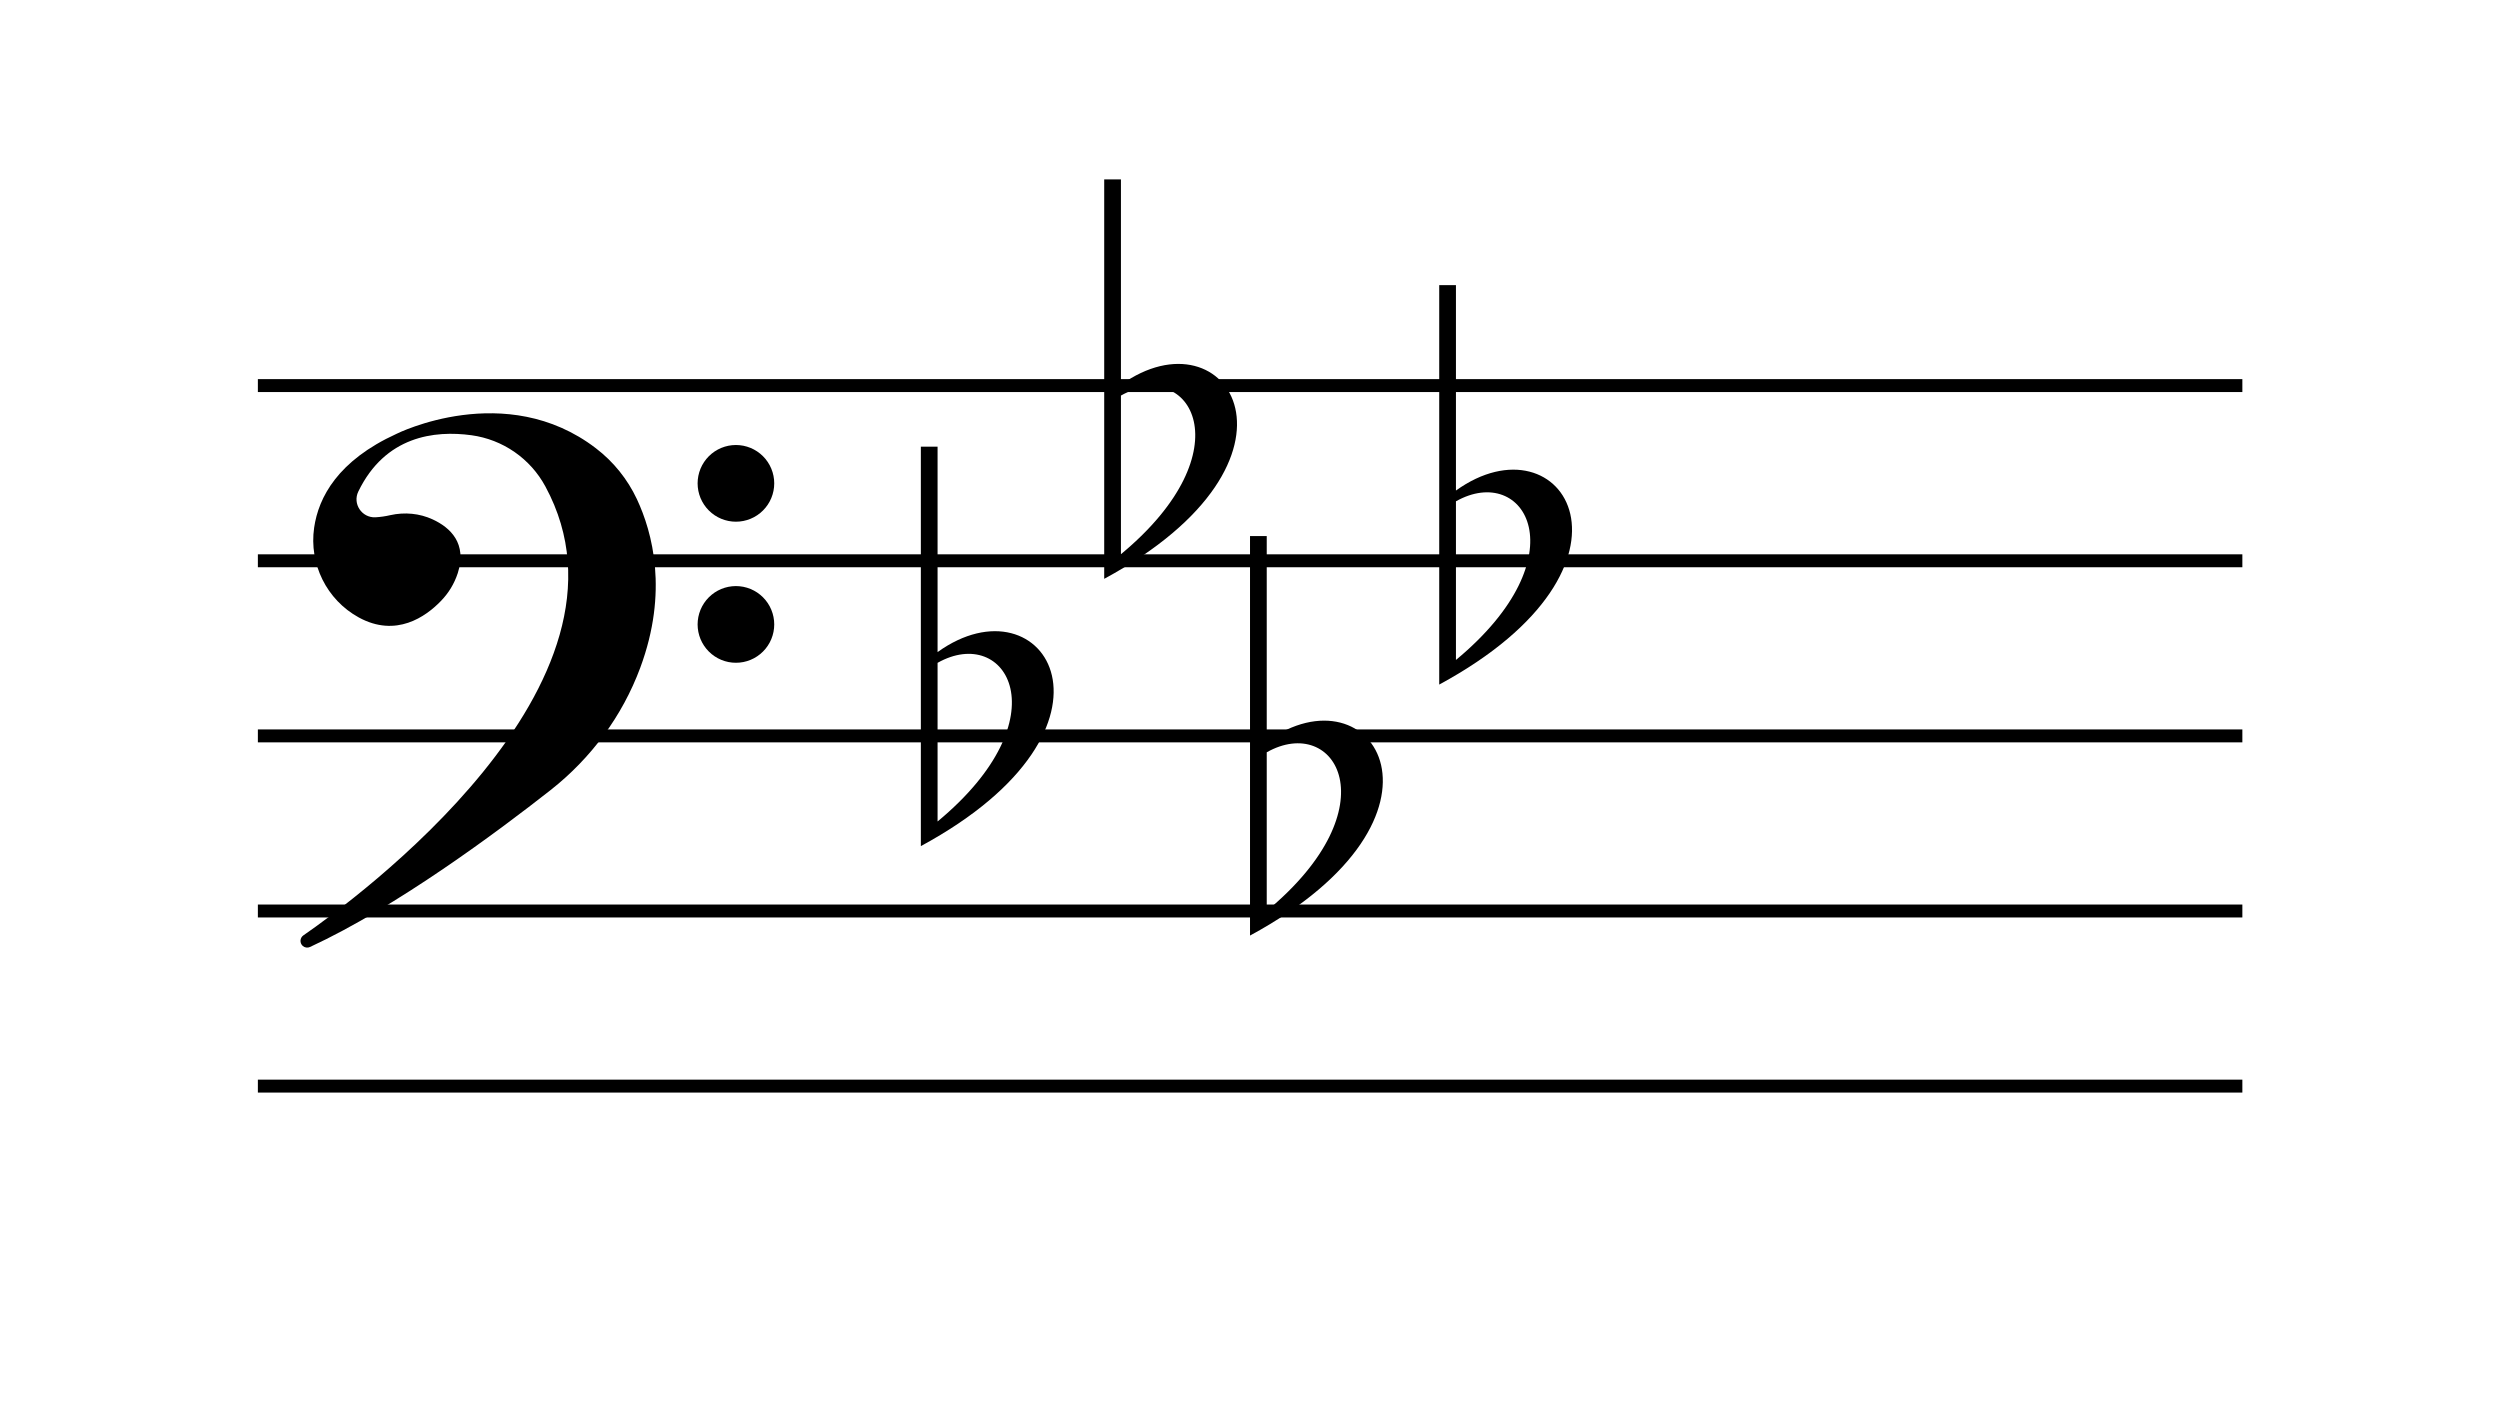 <svg xmlns="http://www.w3.org/2000/svg" xmlns:xlink="http://www.w3.org/1999/xlink" width="1920" zoomAndPan="magnify" viewBox="0 0 1440 810" height="1080" preserveAspectRatio="xMidYMid meet" version="1.0"><defs><clipPath id="2f0e7efb8e"><path d="M 530.402 257.105 L 607 257.105 L 607 487.355 L 530.402 487.355 Z M 530.402 257.105 " clip-rule="nonzero"/></clipPath><clipPath id="1bac8f4f8d"><path d="M 636.02 103.156 L 713 103.156 L 713 333.406 L 636.02 333.406 Z M 636.02 103.156 " clip-rule="nonzero"/></clipPath><clipPath id="2aacfe3347"><path d="M 720 308.629 L 797 308.629 L 797 538.879 L 720 538.879 Z M 720 308.629 " clip-rule="nonzero"/></clipPath><clipPath id="bae97c535d"><path d="M 828.984 164.062 L 906 164.062 L 906 394.312 L 828.984 394.312 Z M 828.984 164.062 " clip-rule="nonzero"/></clipPath><clipPath id="69d142c0ca"><path d="M 401 256 L 445.992 256 L 445.992 301 L 401 301 Z M 401 256 " clip-rule="nonzero"/></clipPath><clipPath id="42530b2402"><path d="M 401 337 L 445.992 337 L 445.992 382 L 401 382 Z M 401 337 " clip-rule="nonzero"/></clipPath></defs><path stroke-linecap="butt" transform="matrix(0.677, 0, 0, 0.677, 148.534, 218.373)" fill="none" stroke-linejoin="miter" d="M 0.001 5.502 L 1688.428 5.502 " stroke="#000000" stroke-width="11" stroke-opacity="1" stroke-miterlimit="4"/><path stroke-linecap="butt" transform="matrix(0.677, 0, 0, 0.677, 148.534, 319.29)" fill="none" stroke-linejoin="miter" d="M 0.001 5.497 L 1688.428 5.497 " stroke="#000000" stroke-width="11" stroke-opacity="1" stroke-miterlimit="4"/><path stroke-linecap="butt" transform="matrix(0.677, 0, 0, 0.677, 148.534, 420.152)" fill="none" stroke-linejoin="miter" d="M 0.001 5.5 L 1688.428 5.5 " stroke="#000000" stroke-width="11" stroke-opacity="1" stroke-miterlimit="4"/><path stroke-linecap="butt" transform="matrix(0.677, 0, 0, 0.677, 148.534, 521.013)" fill="none" stroke-linejoin="miter" d="M 0.001 5.498 L 1688.428 5.498 " stroke="#000000" stroke-width="11" stroke-opacity="1" stroke-miterlimit="4"/><path stroke-linecap="butt" transform="matrix(0.677, 0, 0, 0.677, 148.534, 621.874)" fill="none" stroke-linejoin="miter" d="M 0.001 5.501 L 1688.428 5.501 " stroke="#000000" stroke-width="11" stroke-opacity="1" stroke-miterlimit="4"/><g clip-path="url(#2f0e7efb8e)"><path fill="#000000" d="M 540.043 473.176 L 540.043 381.793 C 579.77 359.387 612.203 413.371 540.043 473.176 Z M 540.043 375.598 L 540.043 257.27 L 530.41 257.27 L 530.41 487.359 C 657.141 418.707 601.789 331.27 540.043 375.598 " fill-opacity="1" fill-rule="nonzero"/></g><g clip-path="url(#1bac8f4f8d)"><path fill="#000000" d="M 645.66 319.227 L 645.66 227.844 C 685.387 205.438 717.82 259.418 645.66 319.227 Z M 645.66 221.648 L 645.66 103.32 L 636.023 103.32 L 636.023 333.41 C 762.754 264.754 707.406 177.32 645.66 221.648 " fill-opacity="1" fill-rule="nonzero"/></g><g clip-path="url(#2aacfe3347)"><path fill="#000000" d="M 729.641 524.699 L 729.641 433.316 C 769.367 410.91 801.801 464.895 729.641 524.699 Z M 729.641 427.121 L 729.641 308.793 L 720.008 308.793 L 720.008 538.883 C 846.738 470.227 791.387 382.793 729.641 427.121 " fill-opacity="1" fill-rule="nonzero"/></g><g clip-path="url(#bae97c535d)"><path fill="#000000" d="M 838.625 380.137 L 838.625 288.754 C 878.352 266.348 910.785 320.328 838.625 380.137 Z M 838.625 282.555 L 838.625 164.227 L 828.992 164.227 L 828.992 394.316 C 955.723 325.664 900.371 238.227 838.625 282.555 " fill-opacity="1" fill-rule="nonzero"/></g><path fill="#000000" d="M 174.75 538.773 C 203.691 518.785 375.59 393.609 314.145 280.211 C 313.078 278.238 311.902 276.332 310.617 274.5 C 309.328 272.664 307.938 270.914 306.445 269.242 C 304.949 267.57 303.363 265.992 301.684 264.512 C 300.008 263.027 298.246 261.645 296.406 260.367 C 294.566 259.09 292.656 257.926 290.68 256.871 C 288.699 255.82 286.668 254.887 284.582 254.074 C 282.496 253.258 280.367 252.57 278.199 252.008 C 276.031 251.445 273.836 251.008 271.617 250.703 C 250.305 247.789 221.91 251.141 206.395 283.105 C 202.965 290.172 208.379 298.309 216.223 297.965 C 219.129 297.801 222.004 297.387 224.84 296.723 C 233.047 294.895 241.648 295.66 249.273 299.203 C 259.297 303.859 269.211 312.914 263.668 330.141 C 261.637 336.324 258.336 341.73 253.77 346.367 C 245.293 355.086 228.188 367.457 206.633 355.637 C 188.16 345.508 177.926 324.797 180.945 303.93 C 183.473 286.453 194.566 265.332 228.438 249.867 C 228.438 249.867 291.297 218.371 343.242 258.207 C 348.297 262.074 352.82 266.484 356.812 271.441 C 360.805 276.398 364.152 281.758 366.859 287.52 C 375.816 306.668 385.043 340.797 368.797 384.586 C 358.469 412.43 340.445 436.758 317.113 455.102 C 286.781 478.949 228.527 522.336 178.57 545.461 C 178.23 545.621 177.871 545.727 177.496 545.781 C 177.121 545.836 176.746 545.832 176.375 545.777 C 176 545.723 175.641 545.613 175.301 545.453 C 174.957 545.289 174.645 545.086 174.363 544.832 C 174.148 544.637 173.953 544.418 173.785 544.18 C 173.617 543.941 173.48 543.688 173.371 543.418 C 173.258 543.145 173.18 542.867 173.133 542.578 C 173.086 542.289 173.07 542 173.09 541.711 C 173.109 541.418 173.16 541.133 173.242 540.852 C 173.324 540.57 173.438 540.305 173.582 540.051 C 173.727 539.797 173.898 539.562 174.094 539.344 C 174.289 539.129 174.508 538.938 174.75 538.773 Z M 174.75 538.773 " fill-opacity="1" fill-rule="nonzero"/><g clip-path="url(#69d142c0ca)"><path fill="#000000" d="M 445.957 278.41 C 445.957 279.133 445.922 279.855 445.852 280.574 C 445.777 281.297 445.672 282.012 445.531 282.719 C 445.391 283.43 445.215 284.129 445.004 284.824 C 444.797 285.516 444.555 286.195 444.277 286.863 C 444 287.531 443.691 288.184 443.352 288.824 C 443.008 289.461 442.637 290.082 442.238 290.684 C 441.836 291.285 441.406 291.863 440.945 292.422 C 440.488 292.98 440.004 293.52 439.492 294.027 C 438.98 294.539 438.445 295.027 437.887 295.484 C 437.328 295.945 436.75 296.375 436.148 296.777 C 435.547 297.18 434.93 297.551 434.293 297.891 C 433.652 298.23 433 298.539 432.332 298.816 C 431.664 299.094 430.984 299.336 430.293 299.547 C 429.602 299.758 428.902 299.934 428.195 300.074 C 427.484 300.215 426.77 300.32 426.051 300.391 C 425.332 300.465 424.613 300.5 423.891 300.5 C 423.168 300.5 422.445 300.465 421.727 300.391 C 421.008 300.32 420.293 300.215 419.582 300.074 C 418.875 299.934 418.176 299.758 417.484 299.547 C 416.793 299.336 416.113 299.094 415.445 298.816 C 414.777 298.539 414.125 298.23 413.488 297.891 C 412.848 297.551 412.23 297.18 411.629 296.777 C 411.027 296.375 410.449 295.945 409.891 295.484 C 409.332 295.027 408.797 294.539 408.285 294.027 C 407.773 293.52 407.289 292.98 406.832 292.422 C 406.371 291.863 405.941 291.285 405.543 290.684 C 405.141 290.082 404.77 289.461 404.43 288.824 C 404.086 288.184 403.777 287.531 403.5 286.863 C 403.227 286.195 402.98 285.516 402.773 284.824 C 402.562 284.129 402.387 283.43 402.246 282.719 C 402.105 282.012 402 281.297 401.93 280.574 C 401.859 279.855 401.82 279.133 401.82 278.41 C 401.82 277.688 401.859 276.965 401.93 276.246 C 402 275.527 402.105 274.812 402.246 274.102 C 402.387 273.391 402.562 272.691 402.773 272 C 402.98 271.309 403.227 270.625 403.5 269.957 C 403.777 269.289 404.086 268.637 404.426 268 C 404.77 267.359 405.141 266.742 405.543 266.141 C 405.941 265.539 406.371 264.957 406.832 264.398 C 407.289 263.84 407.773 263.305 408.285 262.793 C 408.797 262.281 409.332 261.797 409.891 261.336 C 410.449 260.879 411.027 260.449 411.629 260.047 C 412.23 259.645 412.848 259.273 413.488 258.93 C 414.125 258.59 414.777 258.281 415.445 258.004 C 416.113 257.727 416.793 257.484 417.484 257.273 C 418.176 257.062 418.875 256.891 419.582 256.746 C 420.293 256.605 421.008 256.5 421.727 256.43 C 422.445 256.359 423.168 256.324 423.891 256.324 C 424.613 256.324 425.332 256.359 426.051 256.43 C 426.77 256.5 427.484 256.605 428.195 256.746 C 428.902 256.891 429.602 257.062 430.293 257.273 C 430.984 257.484 431.664 257.727 432.332 258.004 C 433 258.281 433.652 258.59 434.293 258.93 C 434.93 259.273 435.547 259.645 436.148 260.047 C 436.75 260.449 437.328 260.879 437.887 261.336 C 438.445 261.797 438.98 262.281 439.492 262.793 C 440.004 263.305 440.488 263.84 440.945 264.398 C 441.406 264.957 441.836 265.539 442.238 266.141 C 442.637 266.742 443.008 267.359 443.352 268 C 443.691 268.637 444 269.289 444.277 269.957 C 444.555 270.625 444.797 271.309 445.004 272 C 445.215 272.691 445.391 273.391 445.531 274.102 C 445.672 274.812 445.777 275.527 445.852 276.246 C 445.922 276.965 445.957 277.688 445.957 278.41 Z M 445.957 278.41 " fill-opacity="1" fill-rule="nonzero"/></g><g clip-path="url(#42530b2402)"><path fill="#000000" d="M 445.957 359.668 C 445.957 360.391 445.922 361.113 445.852 361.832 C 445.777 362.551 445.672 363.266 445.531 363.977 C 445.391 364.688 445.215 365.387 445.004 366.078 C 444.797 366.773 444.555 367.453 444.277 368.121 C 444 368.789 443.691 369.441 443.352 370.078 C 443.008 370.719 442.637 371.336 442.238 371.938 C 441.836 372.539 441.406 373.121 440.945 373.68 C 440.488 374.238 440.004 374.773 439.492 375.285 C 438.98 375.797 438.445 376.281 437.887 376.742 C 437.328 377.199 436.75 377.629 436.148 378.031 C 435.547 378.434 434.93 378.805 434.293 379.148 C 433.652 379.488 433 379.797 432.332 380.074 C 431.664 380.352 430.984 380.594 430.293 380.805 C 429.602 381.016 428.902 381.191 428.195 381.332 C 427.484 381.473 426.77 381.578 426.051 381.648 C 425.332 381.719 424.613 381.754 423.891 381.754 C 423.168 381.754 422.445 381.719 421.727 381.648 C 421.008 381.578 420.293 381.473 419.582 381.332 C 418.875 381.191 418.176 381.016 417.484 380.805 C 416.793 380.594 416.113 380.352 415.445 380.074 C 414.777 379.797 414.125 379.488 413.488 379.148 C 412.848 378.805 412.23 378.434 411.629 378.031 C 411.027 377.629 410.449 377.199 409.891 376.742 C 409.332 376.281 408.797 375.797 408.285 375.285 C 407.773 374.773 407.289 374.238 406.832 373.68 C 406.371 373.121 405.941 372.539 405.543 371.938 C 405.141 371.336 404.77 370.719 404.43 370.078 C 404.086 369.441 403.777 368.789 403.5 368.121 C 403.227 367.453 402.98 366.773 402.773 366.078 C 402.562 365.387 402.387 364.688 402.246 363.977 C 402.105 363.266 402 362.551 401.93 361.832 C 401.859 361.113 401.82 360.391 401.82 359.668 C 401.82 358.945 401.859 358.223 401.93 357.504 C 402 356.781 402.105 356.066 402.246 355.359 C 402.387 354.648 402.562 353.949 402.773 353.258 C 402.98 352.562 403.227 351.883 403.5 351.215 C 403.777 350.547 404.086 349.895 404.426 349.254 C 404.77 348.617 405.141 347.996 405.543 347.395 C 405.941 346.793 406.371 346.215 406.832 345.656 C 407.289 345.098 407.773 344.562 408.285 344.051 C 408.797 343.539 409.332 343.051 409.891 342.594 C 410.449 342.133 411.027 341.703 411.629 341.301 C 412.23 340.902 412.848 340.527 413.488 340.188 C 414.125 339.848 414.777 339.539 415.445 339.262 C 416.113 338.984 416.793 338.742 417.484 338.531 C 418.176 338.32 418.875 338.145 419.582 338.004 C 420.293 337.863 421.008 337.758 421.727 337.688 C 422.445 337.617 423.168 337.578 423.891 337.578 C 424.613 337.578 425.332 337.617 426.051 337.688 C 426.77 337.758 427.484 337.863 428.195 338.004 C 428.902 338.145 429.602 338.32 430.293 338.531 C 430.984 338.742 431.664 338.984 432.332 339.262 C 433 339.539 433.652 339.848 434.293 340.188 C 434.93 340.527 435.547 340.902 436.148 341.301 C 436.75 341.703 437.328 342.133 437.887 342.594 C 438.445 343.051 438.98 343.539 439.492 344.051 C 440.004 344.562 440.488 345.098 440.945 345.656 C 441.406 346.215 441.836 346.793 442.238 347.395 C 442.637 347.996 443.008 348.617 443.352 349.254 C 443.691 349.895 444 350.547 444.277 351.215 C 444.555 351.883 444.797 352.562 445.004 353.258 C 445.215 353.949 445.391 354.648 445.531 355.359 C 445.672 356.066 445.777 356.781 445.852 357.504 C 445.922 358.223 445.957 358.945 445.957 359.668 Z M 445.957 359.668 " fill-opacity="1" fill-rule="nonzero"/></g></svg>